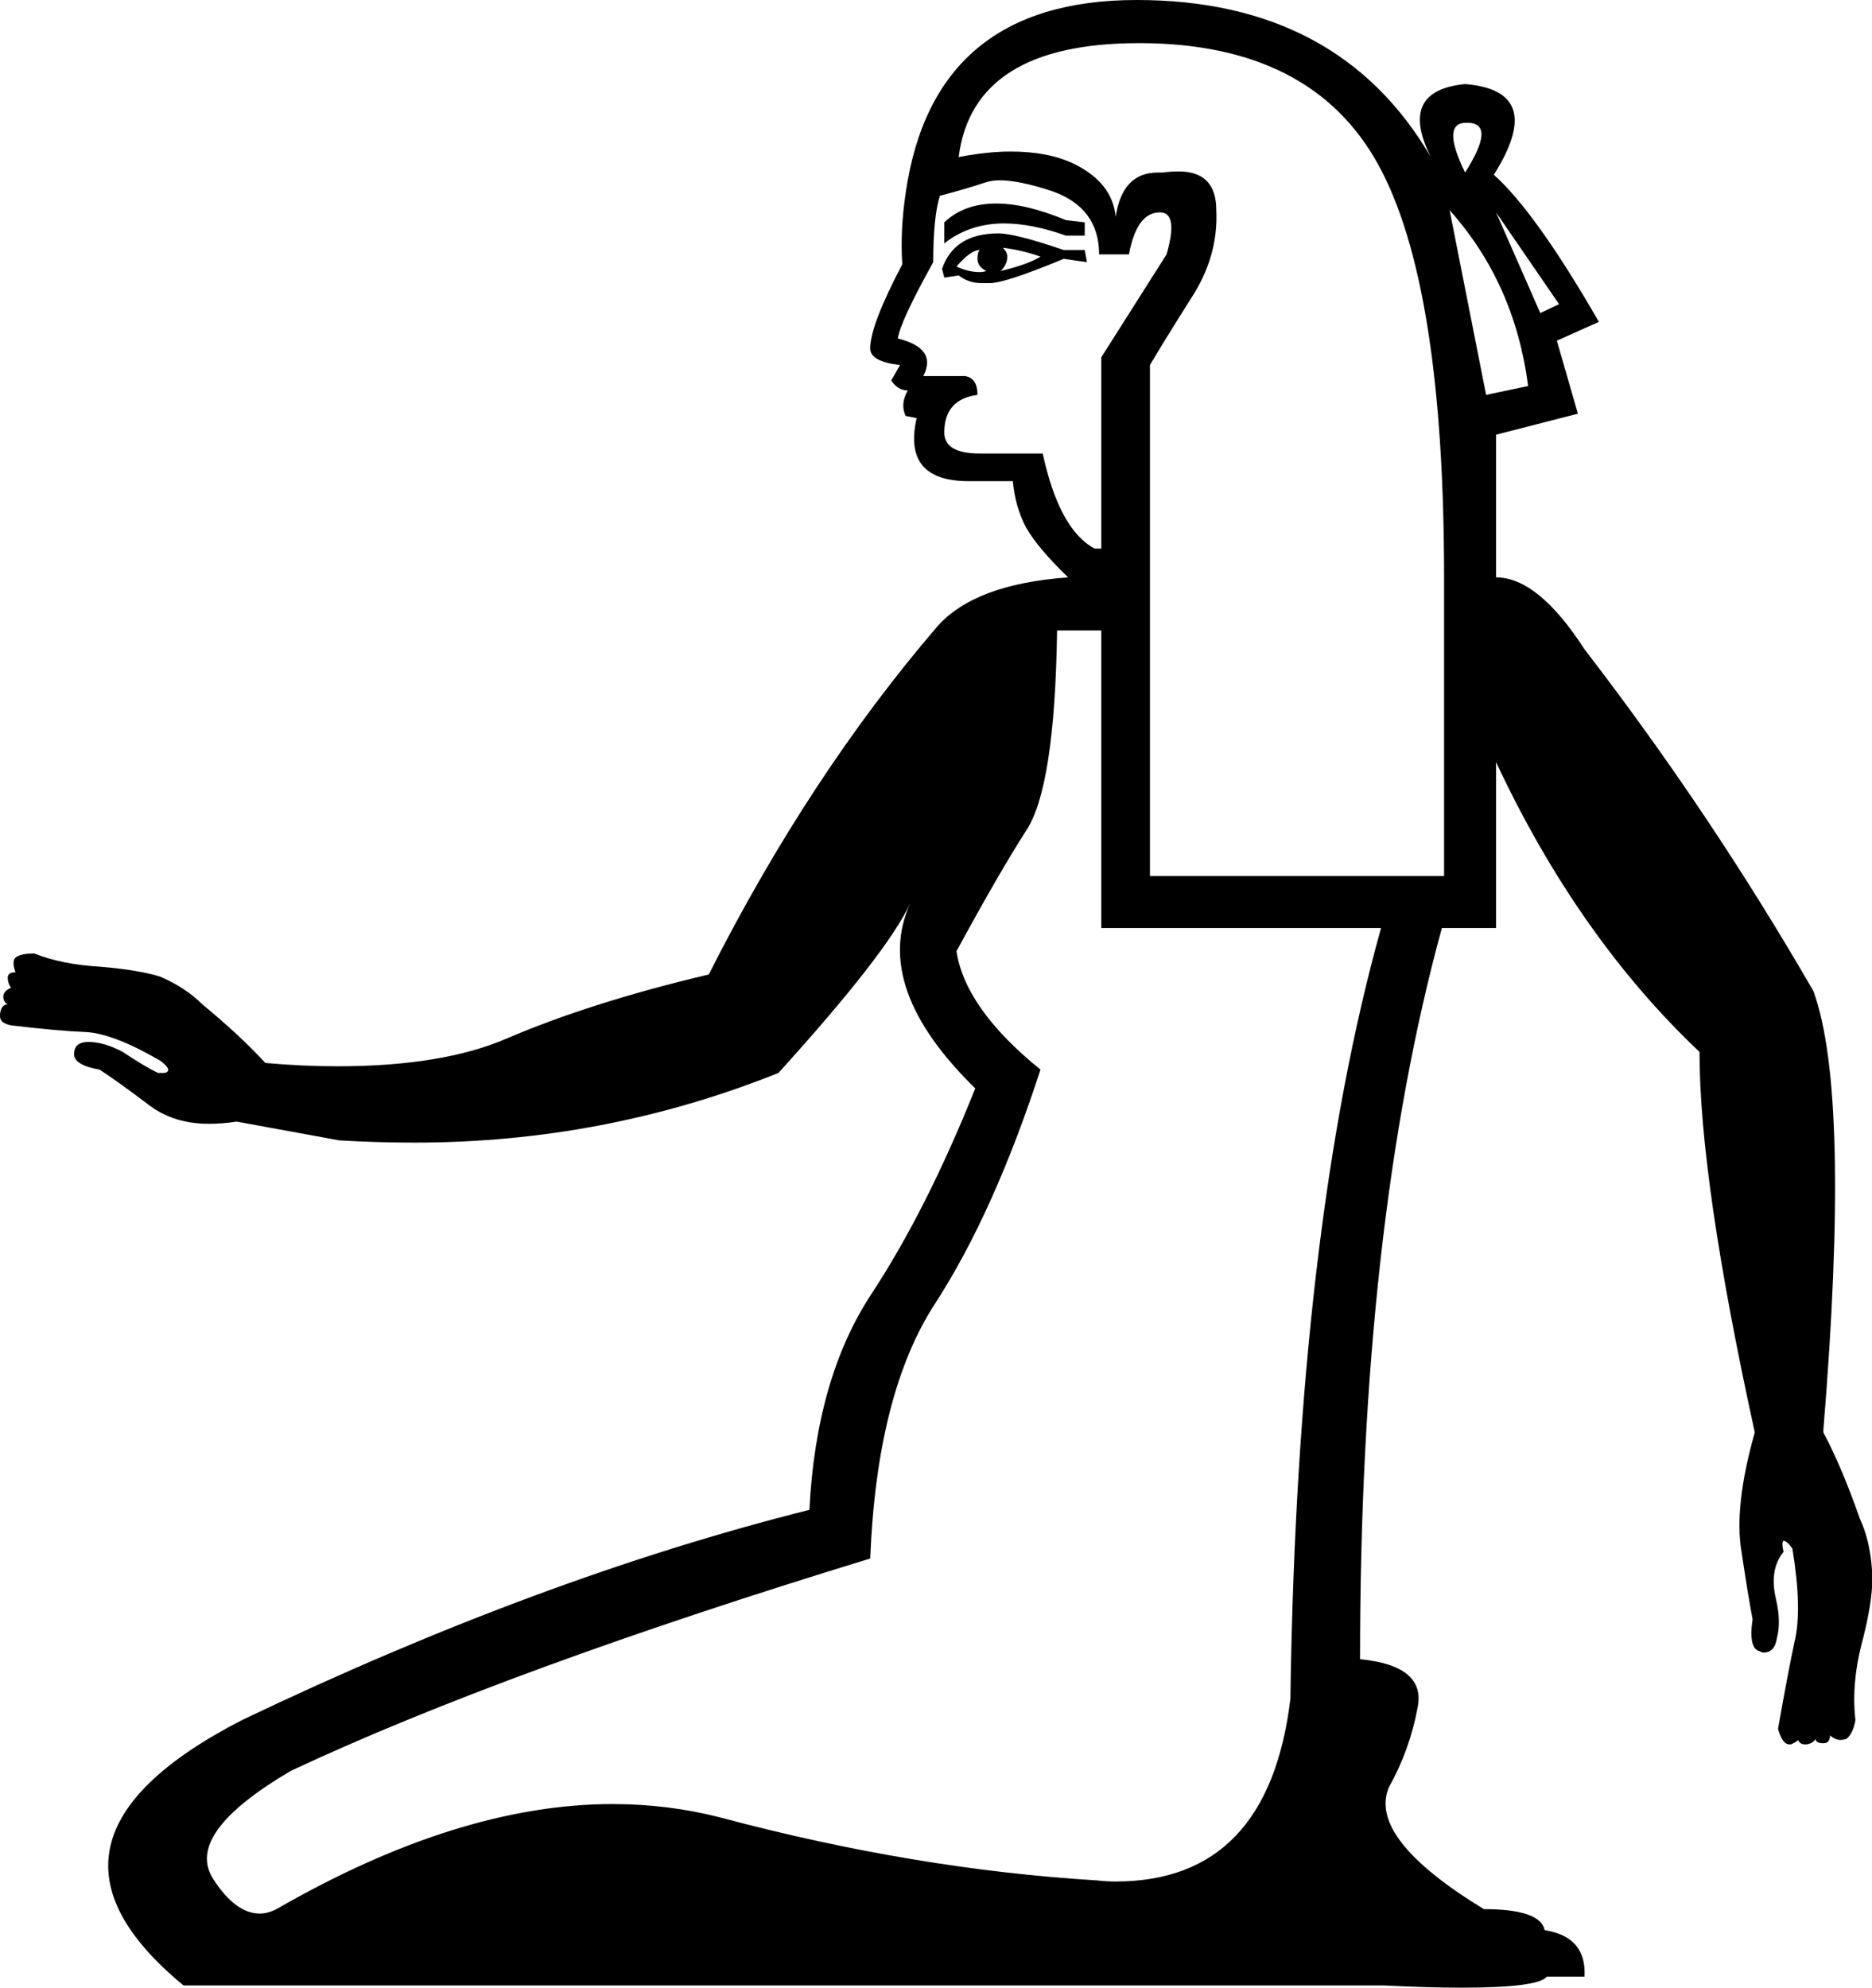 <?xml version='1.0' encoding ='UTF-8' standalone='yes'?>
<svg width='16.93' height='17.97' xmlns='http://www.w3.org/2000/svg' xmlns:xlink='http://www.w3.org/1999/xlink' >
<path style='fill:black; stroke:none' d=' M 13.26 1.11  Q 13.27 1.11 13.28 1.11  Q 13.53 1.12 13.25 1.56  Q 13.03 1.11 13.26 1.11  Z  M 9.01 1.84  Q 8.72 1.84 8.54 2.01  L 8.54 2.2  Q 8.77 2.02 9.08 2.02  Q 9.33 2.02 9.64 2.13  L 9.81 2.13  L 9.81 2.01  L 9.64 1.99  Q 9.28 1.84 9.01 1.84  Z  M 9.07 2.24  Q 9.24 2.26 9.41 2.32  Q 9.3 2.39 9.05 2.45  Q 9.11 2.39 9.11 2.32  Q 9.11 2.28 9.07 2.24  Z  M 8.86 2.26  Q 8.84 2.28 8.84 2.34  Q 8.84 2.41 8.92 2.45  Q 8.89 2.46 8.86 2.46  Q 8.76 2.46 8.65 2.41  Q 8.78 2.26 8.86 2.26  Z  M 9.03 2.11  Q 8.63 2.11 8.52 2.43  L 8.54 2.51  L 8.67 2.49  Q 8.76 2.56 8.88 2.56  Q 8.91 2.56 8.95 2.56  Q 9.09 2.56 9.62 2.34  L 9.83 2.37  L 9.81 2.26  L 9.62 2.26  Q 9.18 2.11 9.03 2.11  Z  M 13.53 1.92  L 14.1 2.75  L 13.93 2.83  L 13.53 1.92  Z  M 13.11 1.9  Q 13.7 2.56 13.82 3.49  L 13.44 3.57  L 13.11 1.9  Z  M 9.04 1.63  Q 9.22 1.63 9.52 1.73  Q 9.94 1.88 9.94 2.3  L 10.21 2.3  Q 10.28 1.92 10.49 1.92  Q 10.66 1.92 10.55 2.3  L 9.96 3.23  L 9.96 4.96  L 9.9 4.96  Q 9.58 4.79 9.43 4.1  L 8.86 4.1  Q 8.54 4.1 8.54 3.91  Q 8.54 3.61 8.84 3.57  Q 8.84 3.42 8.73 3.4  L 8.35 3.4  Q 8.48 3.15 8.12 3.06  Q 8.14 2.91 8.44 2.37  Q 8.44 1.96 8.5 1.77  Q 8.73 1.71 8.91 1.65  Q 8.97 1.63 9.04 1.63  Z  M 10.3 0.39  Q 10.31 0.39 10.33 0.39  Q 11.86 0.4 12.46 1.48  Q 13.06 2.56 13.06 5.22  L 13.06 7.92  L 10.4 7.92  L 10.4 3.3  Q 10.53 3.08 10.77 2.7  Q 11.02 2.32 11 1.9  Q 11 1.55 10.66 1.55  Q 10.59 1.55 10.51 1.56  Q 10.49 1.56 10.47 1.56  Q 10.15 1.56 10.09 1.96  Q 10.06 1.65 9.71 1.48  Q 9.48 1.37 9.14 1.37  Q 8.93 1.37 8.67 1.42  Q 8.8 0.39 10.3 0.39  Z  M 9.96 5.7  L 9.96 8.39  L 12.49 8.39  Q 11.73 11.11 11.67 15.36  Q 11.47 17.01 10.09 17.01  Q 10 17.01 9.92 17  Q 8.27 16.9 6.51 16.43  Q 6.04 16.31 5.54 16.31  Q 4.15 16.31 2.5 17.26  Q 2.42 17.3 2.35 17.3  Q 2.13 17.3 1.93 16.99  Q 1.66 16.58 2.63 16.01  Q 4.57 15.1 7.87 14.09  Q 7.93 12.59 8.46 11.78  Q 8.99 10.96 9.41 9.67  Q 8.73 9.12 8.65 8.6  Q 9.03 7.9 9.28 7.51  Q 9.54 7.12 9.56 5.7  Z  M 10.28 0  Q 8.44 0 8.19 1.75  Q 8.14 2.09 8.16 2.39  Q 7.87 2.94 7.87 3.15  Q 7.87 3.27 8.14 3.3  L 8.06 3.44  Q 8.12 3.53 8.21 3.53  Q 8.14 3.65 8.19 3.76  L 8.29 3.78  Q 8.16 4.35 8.76 4.35  L 9.16 4.35  Q 9.18 4.58 9.28 4.77  Q 9.39 4.96 9.66 5.22  Q 8.82 5.28 8.48 5.66  Q 7.32 7.01 6.41 8.81  Q 5.35 9.06 4.58 9.39  Q 4 9.64 3.05 9.64  Q 2.74 9.64 2.4 9.61  Q 2.17 9.36 1.83 9.08  Q 1.68 8.93 1.45 8.83  Q 1.26 8.77 0.91 8.74  Q 0.56 8.72 0.31 8.62  Q 0.2 8.62 0.15 8.65  Q 0.1 8.68 0.14 8.79  Q 0.07 8.79 0.07 8.84  Q 0.07 8.89 0.1 8.93  Q 0.03 8.96 0.03 9.01  Q 0.03 9.06 0.07 9.08  Q 0.01 9.08 0 9.17  Q -0.01 9.25 0.1 9.27  Q 0.52 9.32 0.77 9.33  Q 1.02 9.34 1.45 9.59  Q 1.53 9.65 1.52 9.68  Q 1.51 9.7 1.48 9.7  Q 1.46 9.7 1.43 9.7  Q 1.32 9.65 1.11 9.51  Q 0.94 9.42 0.8 9.42  Q 0.67 9.42 0.67 9.53  Q 0.67 9.63 0.9 9.67  Q 1.07 9.78 1.36 10  Q 1.58 10.16 1.89 10.16  Q 2.01 10.16 2.14 10.14  L 3.07 10.31  Q 3.41 10.33 3.75 10.33  Q 5.47 10.33 7.04 9.7  Q 8.02 8.62 8.23 8.17  L 8.23 8.17  Q 7.89 8.93 8.82 9.84  Q 8.38 10.94 7.88 11.7  Q 7.38 12.46 7.32 13.65  Q 4.89 14.26 2.19 15.55  Q 0.07 16.64 1.66 17.95  L 12.52 17.95  Q 12.92 17.97 13.22 17.97  Q 13.91 17.97 13.99 17.87  L 14.33 17.87  Q 14.35 17.51 13.97 17.45  Q 13.93 17.26 13.42 17.26  Q 12.37 16.62 12.56 16.16  Q 12.75 15.82 12.82 15.44  Q 12.9 15.06 12.3 15  Q 12.3 11.09 13.04 8.39  L 13.53 8.39  L 13.53 6.89  Q 14.27 8.47 15.37 9.51  Q 15.37 10.67 15.87 12.95  Q 15.68 13.62 15.75 14.03  Q 15.81 14.43 15.85 14.64  Q 15.81 14.91 15.92 14.93  Q 15.93 14.94 15.95 14.94  Q 16.05 14.94 16.07 14.81  Q 16.11 14.66 16.06 14.45  Q 16 14.19 16.13 14.03  Q 16.11 13.94 16.13 13.93  Q 16.13 13.93 16.13 13.93  Q 16.16 13.93 16.21 14  Q 16.3 14.55 16.23 14.84  Q 16.17 15.12 16.08 15.63  Q 16.12 15.77 16.18 15.77  Q 16.19 15.77 16.2 15.77  Q 16.26 15.74 16.26 15.73  L 16.26 15.73  Q 16.28 15.77 16.32 15.77  Q 16.33 15.77 16.34 15.77  Q 16.4 15.76 16.42 15.72  Q 16.42 15.76 16.49 15.76  Q 16.55 15.76 16.55 15.69  Q 16.6 15.73 16.64 15.73  Q 16.67 15.73 16.7 15.72  Q 16.76 15.67 16.78 15.55  Q 16.74 15.21 16.85 14.81  Q 16.95 14.41 16.93 14.19  Q 16.91 13.92 16.82 13.73  Q 16.66 13.27 16.49 12.95  L 16.49 12.93  Q 16.74 9.89 16.4 8.96  Q 15.47 7.35 14.33 5.87  Q 13.91 5.22 13.53 5.22  L 13.53 3.93  L 14.27 3.74  L 14.08 3.08  L 14.46 2.91  Q 13.89 1.92 13.51 1.58  Q 13.99 0.82 13.25 0.76  Q 12.64 0.82 12.94 1.42  Q 12.11 0 10.28 0  Z '/></svg>
